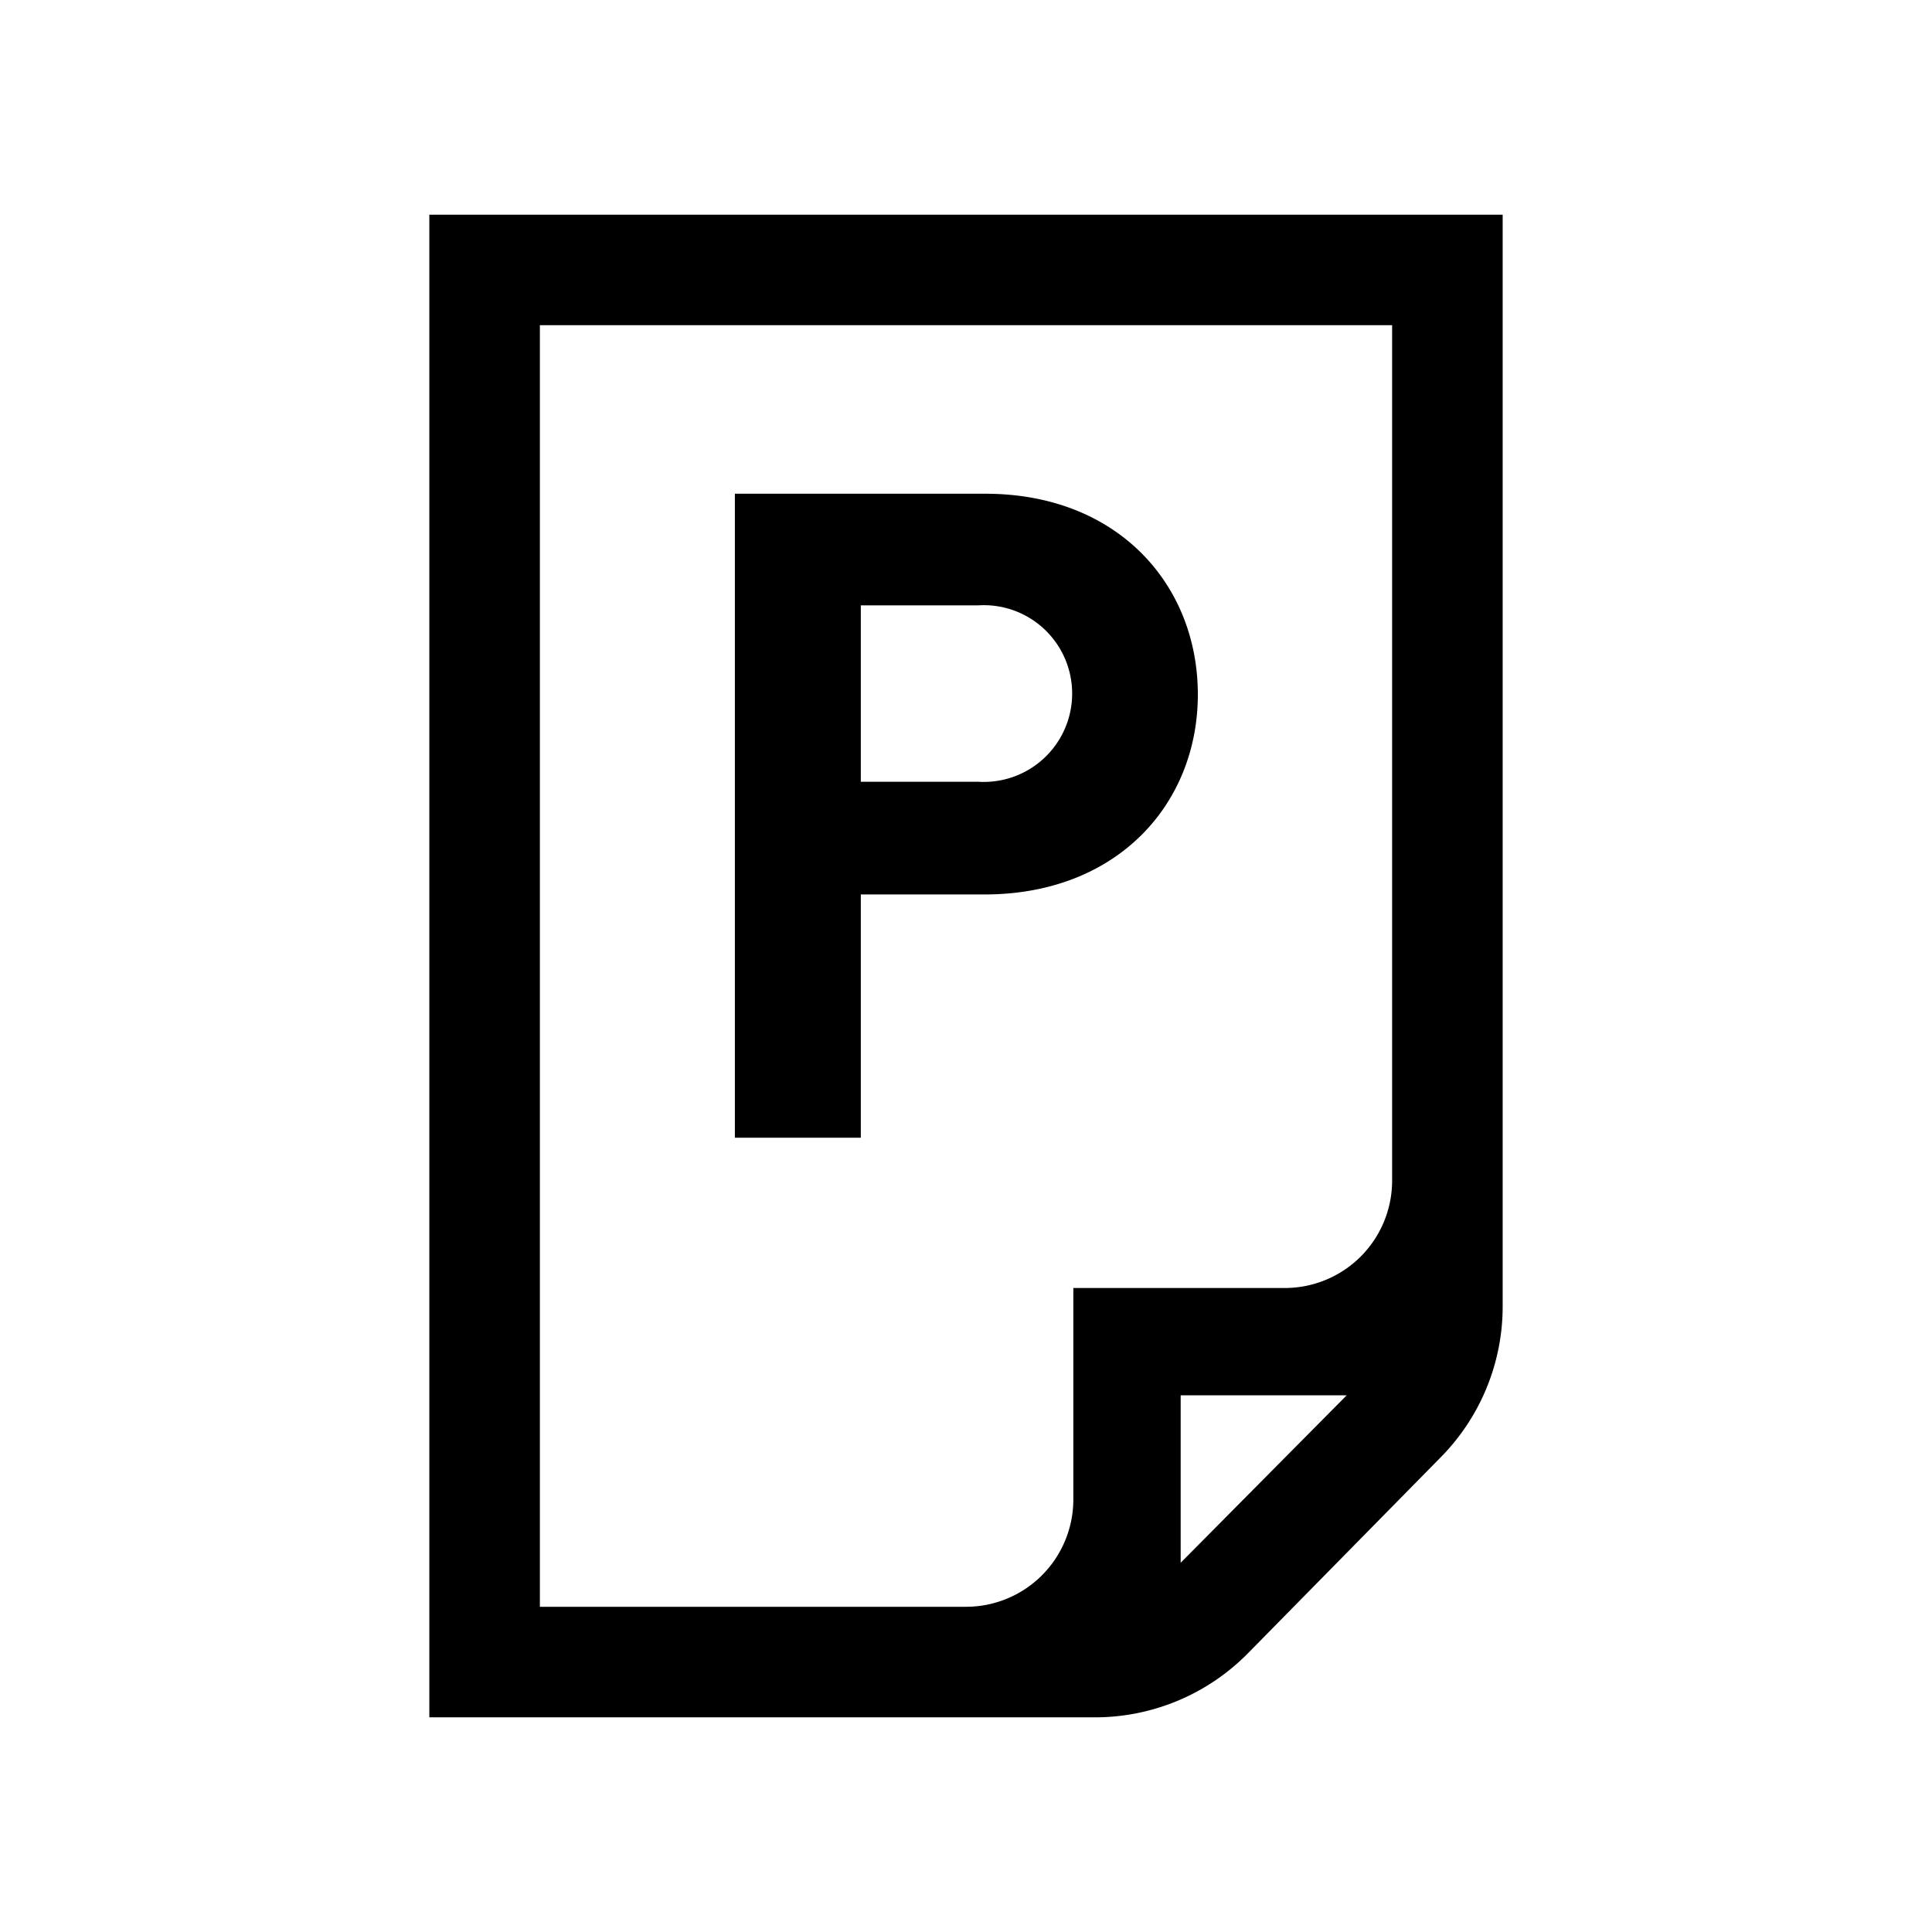 <svg xmlns="http://www.w3.org/2000/svg" viewBox="0 0 54 54"><defs><style>.cls-1{fill:#000000;}</style></defs><g id="docs"><g id="file-ppt"><path class="cls-1" d="M27.52,25H24.06V31.8H20.54v-18h7c3.71,0,5.94,2.55,5.94,5.61S31.23,25,27.52,25Zm-.18-8.08H24.06v4.93h3.28a2.47,2.47,0,1,0,0-4.93Z"/><path class="cls-1" d="M12,6V48H30.6a6,6,0,0,0,4.28-1.79l5.39-5.48A6,6,0,0,0,42,36.49V6Zm3.09,3.09H38.91V33a3,3,0,0,1-3,3H30v5.91a3,3,0,0,1-3,3H15.09ZM33,43.68V39h4.64Z"/></g></g></svg>
